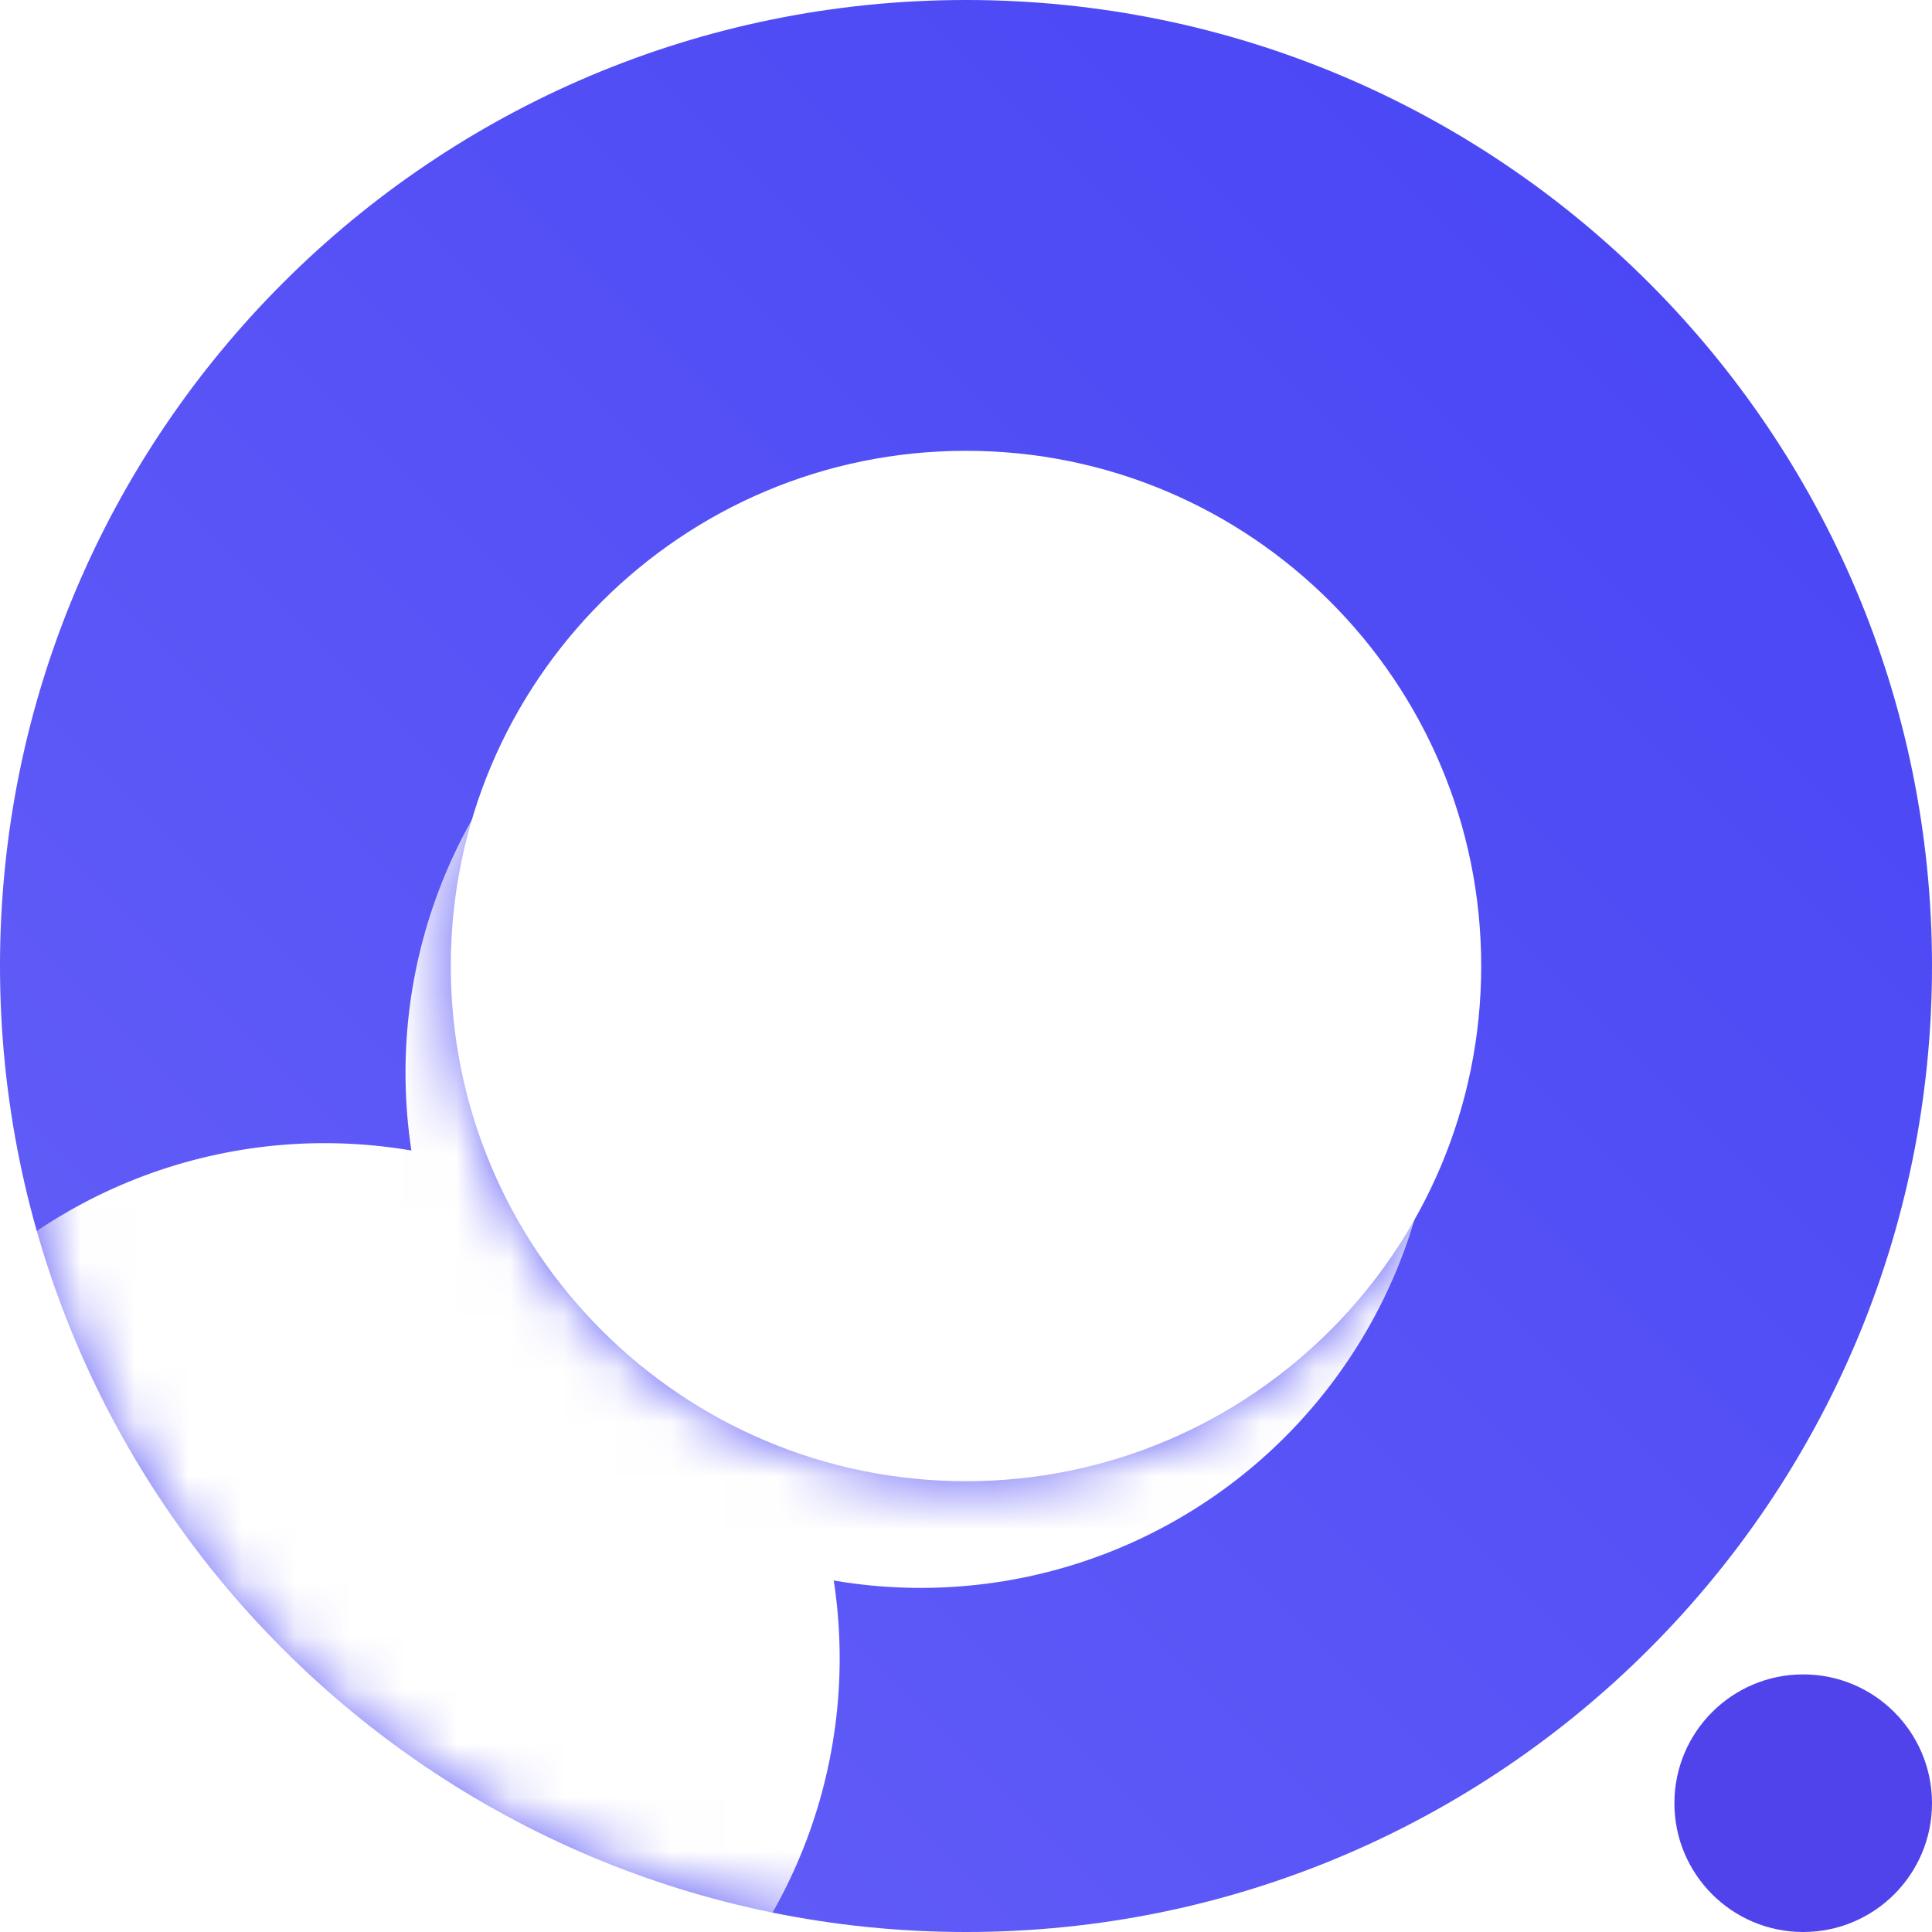 <svg width="36" height="36" viewBox="0 0 36 36" fill="none"
  xmlns="http://www.w3.org/2000/svg">
  <path d="M36 18C36 27.941 27.941 36 18 36C8.059 36 0 27.941 0 18C0 8.059 8.059 0 18 0C27.941 0 36 8.059 36 18ZM8.4 18C8.4 23.302 12.698 27.6 18 27.6C23.302 27.6 27.6 23.302 27.6 18C27.6 12.698 23.302 8.4 18 8.4C12.698 8.4 8.4 12.698 8.4 18Z" fill="url(#paint0_linear)"></path>
  <mask id="mask0" mask-type="alpha" maskUnits="userSpaceOnUse" x="0" y="0" width="36" height="36">
    <path d="M36 18C36 27.941 27.941 36 18 36C8.059 36 0 27.941 0 18C0 8.059 8.059 0 18 0C27.941 0 36 8.059 36 18ZM8.4 18C8.4 23.302 12.698 27.6 18 27.6C23.302 27.6 27.6 23.302 27.6 18C27.6 12.698 23.302 8.4 18 8.4C12.698 8.4 8.4 12.698 8.4 18Z" fill="#5143EB"></path>
  </mask>
  <g mask="url(#mask0)">
    <g filter="url(#filter0_dddd)">
      <circle cx="18" cy="18" r="9.6" fill="white"></circle>
    </g>
    <g filter="url(#filter1_dddddddd)">
      <circle cx="18" cy="18" r="9.6" fill="white"></circle>
    </g>
    <g filter="url(#filter2_dd)">
      <circle cx="18" cy="18" r="9.6" fill="white"></circle>
    </g>
  </g>
  <circle cx="33.6" cy="33.6" r="2.4" fill="#5143EB"></circle>
  <defs>
    <filter id="filter0_dddd" x="-8.181" y="6.022" width="38.7" height="38.7" filterUnits="userSpaceOnUse" color-interpolation-filters="sRGB">
      <feFlood flood-opacity="0" result="BackgroundImageFix"></feFlood>
      <feColorMatrix in="SourceAlpha" type="matrix" values="0 0 0 0 0 0 0 0 0 0 0 0 0 0 0 0 0 0 127 0"></feColorMatrix>
      <feOffset dx="-0.299" dy="0.323"></feOffset>
      <feGaussianBlur stdDeviation="0.282"></feGaussianBlur>
      <feColorMatrix type="matrix" values="0 0 0 0 0.949 0 0 0 0 0.8 0 0 0 0 0.051 0 0 0 0.244 0"></feColorMatrix>
      <feBlend mode="normal" in2="BackgroundImageFix" result="effect1_dropShadow"></feBlend>
      <feColorMatrix in="SourceAlpha" type="matrix" values="0 0 0 0 0 0 0 0 0 0 0 0 0 0 0 0 0 0 127 0"></feColorMatrix>
      <feOffset dx="-1.366" dy="1.474"></feOffset>
      <feGaussianBlur stdDeviation="0.792"></feGaussianBlur>
      <feColorMatrix type="matrix" values="0 0 0 0 0.949 0 0 0 0 0.8 0 0 0 0 0.051 0 0 0 0.375 0"></feColorMatrix>
      <feBlend mode="normal" in2="effect1_dropShadow" result="effect2_dropShadow"></feBlend>
      <feColorMatrix in="SourceAlpha" type="matrix" values="0 0 0 0 0 0 0 0 0 0 0 0 0 0 0 0 0 0 127 0"></feColorMatrix>
      <feOffset dx="-3.458" dy="3.732"></feOffset>
      <feGaussianBlur stdDeviation="2.125"></feGaussianBlur>
      <feColorMatrix type="matrix" values="0 0 0 0 0.949 0 0 0 0 0.8 0 0 0 0 0.051 0 0 0 0.506 0"></feColorMatrix>
      <feBlend mode="normal" in2="effect2_dropShadow" result="effect3_dropShadow"></feBlend>
      <feColorMatrix in="SourceAlpha" type="matrix" values="0 0 0 0 0 0 0 0 0 0 0 0 0 0 0 0 0 0 127 0"></feColorMatrix>
      <feOffset dx="-6.831" dy="7.372"></feOffset>
      <feGaussianBlur stdDeviation="4.875"></feGaussianBlur>
      <feColorMatrix type="matrix" values="0 0 0 0 0.949 0 0 0 0 0.8 0 0 0 0 0.051 0 0 0 0.75 0"></feColorMatrix>
      <feBlend mode="normal" in2="effect3_dropShadow" result="effect4_dropShadow"></feBlend>
      <feBlend mode="normal" in="SourceGraphic" in2="effect4_dropShadow" result="shape"></feBlend>
    </filter>
    <filter id="filter1_dddddddd" x="-22.402" y="-9.785" width="73.2" height="73.2" filterUnits="userSpaceOnUse" color-interpolation-filters="sRGB">
      <feFlood flood-opacity="0" result="BackgroundImageFix"></feFlood>
      <feColorMatrix in="SourceAlpha" type="matrix" values="0 0 0 0 0 0 0 0 0 0 0 0 0 0 0 0 0 0 127 0"></feColorMatrix>
      <feOffset dx="-0.323" dy="0.749"></feOffset>
      <feGaussianBlur stdDeviation="0.58"></feGaussianBlur>
      <feColorMatrix type="matrix" values="0 0 0 0 1 0 0 0 0 0.51 0 0 0 0 0.02 0 0 0 0.188 0"></feColorMatrix>
      <feBlend mode="normal" in2="BackgroundImageFix" result="effect1_dropShadow"></feBlend>
      <feColorMatrix in="SourceAlpha" type="matrix" values="0 0 0 0 0 0 0 0 0 0 0 0 0 0 0 0 0 0 127 0"></feColorMatrix>
      <feOffset dx="-0.607" dy="1.408"></feOffset>
      <feGaussianBlur stdDeviation="1.16"></feGaussianBlur>
      <feColorMatrix type="matrix" values="0 0 0 0 1 0 0 0 0 0.51 0 0 0 0 0.02 0 0 0 0.314 0"></feColorMatrix>
      <feBlend mode="normal" in2="effect1_dropShadow" result="effect2_dropShadow"></feBlend>
      <feColorMatrix in="SourceAlpha" type="matrix" values="0 0 0 0 0 0 0 0 0 0 0 0 0 0 0 0 0 0 127 0"></feColorMatrix>
      <feOffset dx="-0.894" dy="2.073"></feOffset>
      <feGaussianBlur stdDeviation="1.898"></feGaussianBlur>
      <feColorMatrix type="matrix" values="0 0 0 0 1 0 0 0 0 0.51 0 0 0 0 0.02 0 0 0 0.402 0"></feColorMatrix>
      <feBlend mode="normal" in2="effect2_dropShadow" result="effect3_dropShadow"></feBlend>
      <feColorMatrix in="SourceAlpha" type="matrix" values="0 0 0 0 0 0 0 0 0 0 0 0 0 0 0 0 0 0 127 0"></feColorMatrix>
      <feOffset dx="-1.224" dy="2.837"></feOffset>
      <feGaussianBlur stdDeviation="2.953"></feGaussianBlur>
      <feColorMatrix type="matrix" values="0 0 0 0 1 0 0 0 0 0.51 0 0 0 0 0.02 0 0 0 0.472 0"></feColorMatrix>
      <feBlend mode="normal" in2="effect3_dropShadow" result="effect4_dropShadow"></feBlend>
      <feColorMatrix in="SourceAlpha" type="matrix" values="0 0 0 0 0 0 0 0 0 0 0 0 0 0 0 0 0 0 127 0"></feColorMatrix>
      <feOffset dx="-1.638" dy="3.799"></feOffset>
      <feGaussianBlur stdDeviation="4.482"></feGaussianBlur>
      <feColorMatrix type="matrix" values="0 0 0 0 1 0 0 0 0 0.51 0 0 0 0 0.02 0 0 0 0.545 0"></feColorMatrix>
      <feBlend mode="normal" in2="effect4_dropShadow" result="effect5_dropShadow"></feBlend>
      <feColorMatrix in="SourceAlpha" type="matrix" values="0 0 0 0 0 0 0 0 0 0 0 0 0 0 0 0 0 0 127 0"></feColorMatrix>
      <feOffset dx="-2.178" dy="5.052"></feOffset>
      <feGaussianBlur stdDeviation="6.645"></feGaussianBlur>
      <feColorMatrix type="matrix" values="0 0 0 0 1 0 0 0 0 0.51 0 0 0 0 0.02 0 0 0 0.643 0"></feColorMatrix>
      <feBlend mode="normal" in2="effect5_dropShadow" result="effect6_dropShadow"></feBlend>
      <feColorMatrix in="SourceAlpha" type="matrix" values="0 0 0 0 0 0 0 0 0 0 0 0 0 0 0 0 0 0 127 0"></feColorMatrix>
      <feOffset dx="-2.886" dy="6.692"></feOffset>
      <feGaussianBlur stdDeviation="9.598"></feGaussianBlur>
      <feColorMatrix type="matrix" values="0 0 0 0 1 0 0 0 0 0.51 0 0 0 0 0.02 0 0 0 0.788 0"></feColorMatrix>
      <feBlend mode="normal" in2="effect6_dropShadow" result="effect7_dropShadow"></feBlend>
      <feColorMatrix in="SourceAlpha" type="matrix" values="0 0 0 0 0 0 0 0 0 0 0 0 0 0 0 0 0 0 127 0"></feColorMatrix>
      <feOffset dx="-3.802" dy="8.815"></feOffset>
      <feGaussianBlur stdDeviation="13.5"></feGaussianBlur>
      <feColorMatrix type="matrix" values="0 0 0 0 1 0 0 0 0 0.51 0 0 0 0 0.02 0 0 0 1 0"></feColorMatrix>
      <feBlend mode="normal" in2="effect7_dropShadow" result="effect8_dropShadow"></feBlend>
      <feBlend mode="normal" in="SourceGraphic" in2="effect8_dropShadow" result="shape"></feBlend>
    </filter>
    <filter id="filter2_dd" x="-1.903" y="0.457" width="38.4" height="38.4" filterUnits="userSpaceOnUse" color-interpolation-filters="sRGB">
      <feFlood flood-opacity="0" result="BackgroundImageFix"></feFlood>
      <feColorMatrix in="SourceAlpha" type="matrix" values="0 0 0 0 0 0 0 0 0 0 0 0 0 0 0 0 0 0 127 0"></feColorMatrix>
      <feOffset dx="-0.141" dy="0.331"></feOffset>
      <feGaussianBlur stdDeviation="0.78"></feGaussianBlur>
      <feColorMatrix type="matrix" values="0 0 0 0 0.918 0 0 0 0 0.282 0 0 0 0 0.51 0 0 0 0.5 0"></feColorMatrix>
      <feBlend mode="normal" in2="BackgroundImageFix" result="effect1_dropShadow"></feBlend>
      <feColorMatrix in="SourceAlpha" type="matrix" values="0 0 0 0 0 0 0 0 0 0 0 0 0 0 0 0 0 0 127 0"></feColorMatrix>
      <feOffset dx="-0.703" dy="1.657"></feOffset>
      <feGaussianBlur stdDeviation="4.8"></feGaussianBlur>
      <feColorMatrix type="matrix" values="0 0 0 0 0.918 0 0 0 0 0.282 0 0 0 0 0.51 0 0 0 1 0"></feColorMatrix>
      <feBlend mode="normal" in2="effect1_dropShadow" result="effect2_dropShadow"></feBlend>
      <feBlend mode="normal" in="SourceGraphic" in2="effect2_dropShadow" result="shape"></feBlend>
    </filter>
    <linearGradient id="paint0_linear" x1="36" y1="0" x2="0" y2="36" gradientUnits="userSpaceOnUse">
      <stop offset="0" stop-color="#4643F4"></stop>
      <stop offset="1" stop-color="#6661F8"></stop>
    </linearGradient>
  </defs>
</svg>
